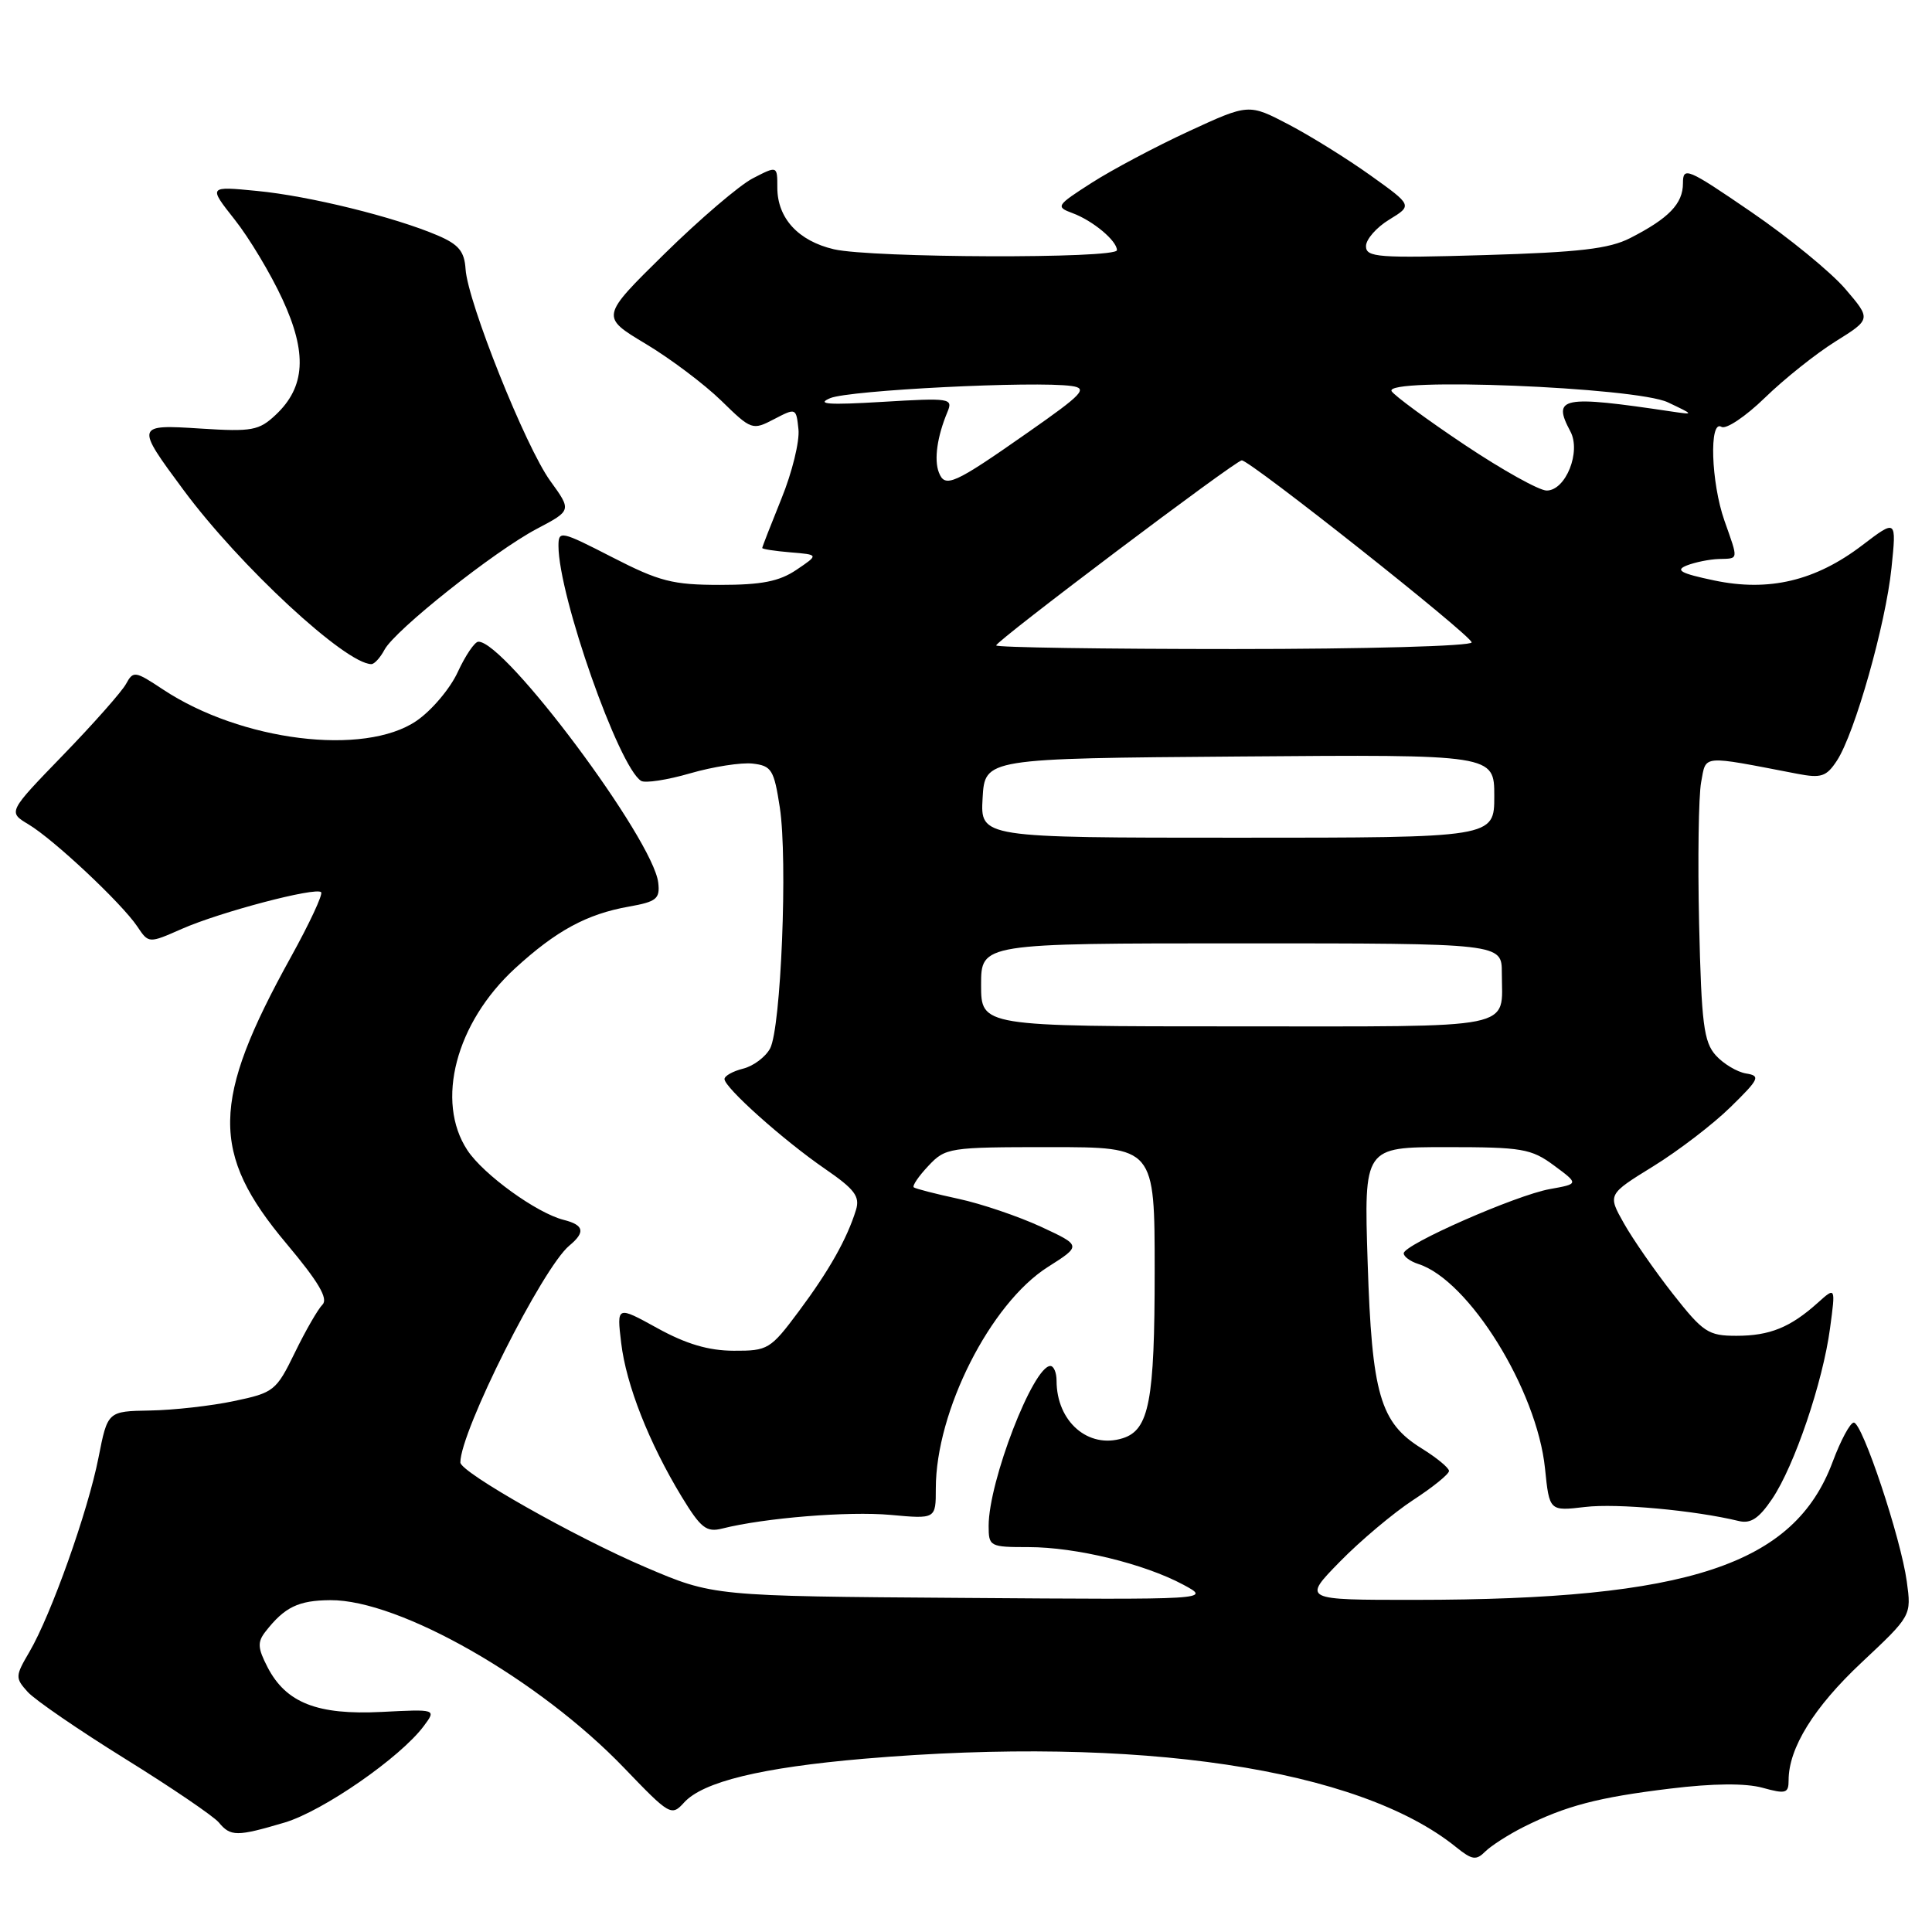 <?xml version="1.0" encoding="UTF-8" standalone="no"?>
<!DOCTYPE svg PUBLIC "-//W3C//DTD SVG 1.1//EN" "http://www.w3.org/Graphics/SVG/1.1/DTD/svg11.dtd" >
<svg xmlns="http://www.w3.org/2000/svg" xmlns:xlink="http://www.w3.org/1999/xlink" version="1.1" viewBox="0 0 256 256">
 <g >
 <path fill="currentColor"
d=" M 201.85 242.10 C 207.48 239.28 211.74 238.16 221.30 237.00 C 227.02 236.30 231.30 236.27 233.55 236.89 C 236.63 237.74 237.00 237.63 237.00 235.89 C 237.00 231.62 240.36 226.21 246.66 220.30 C 253.28 214.09 253.28 214.09 252.66 209.56 C 251.87 203.78 246.77 188.50 245.64 188.50 C 245.16 188.50 243.90 190.85 242.83 193.72 C 237.74 207.35 223.77 211.97 187.54 211.99 C 172.58 212.00 172.58 212.00 177.54 206.93 C 180.27 204.14 184.64 200.47 187.25 198.76 C 189.86 197.06 192.00 195.33 192.00 194.91 C 192.00 194.50 190.37 193.16 188.39 191.93 C 182.87 188.52 181.78 184.77 181.22 167.25 C 180.73 152.00 180.73 152.00 191.67 152.00 C 201.69 152.00 202.89 152.20 205.91 154.43 C 209.21 156.87 209.21 156.87 205.36 157.56 C 200.86 158.37 186.00 164.91 186.00 166.07 C 186.00 166.51 186.87 167.14 187.92 167.48 C 194.62 169.60 203.65 184.16 204.72 194.56 C 205.30 200.24 205.30 200.24 210.04 199.68 C 214.25 199.18 224.52 200.12 230.39 201.54 C 231.98 201.93 233.07 201.20 234.82 198.61 C 237.77 194.24 241.54 183.13 242.49 176.00 C 243.23 170.50 243.23 170.50 240.86 172.63 C 237.23 175.89 234.50 177.00 230.08 177.00 C 226.35 177.00 225.68 176.55 221.66 171.44 C 219.26 168.38 216.34 164.17 215.16 162.07 C 213.02 158.27 213.02 158.27 219.08 154.53 C 222.40 152.48 227.01 148.95 229.31 146.69 C 233.13 142.95 233.31 142.55 231.35 142.24 C 230.17 142.04 228.37 140.97 227.35 139.84 C 225.76 138.07 225.45 135.67 225.14 122.37 C 224.95 113.90 225.07 105.46 225.41 103.64 C 226.10 99.98 225.26 100.05 238.15 102.53 C 241.32 103.14 242.01 102.91 243.40 100.79 C 245.77 97.18 249.87 82.69 250.63 75.27 C 251.30 68.79 251.30 68.79 246.77 72.24 C 240.57 76.97 234.40 78.44 227.13 76.91 C 222.70 75.98 221.93 75.56 223.50 74.93 C 224.60 74.50 226.51 74.11 227.75 74.07 C 230.42 73.99 230.37 74.31 228.50 69.00 C 226.72 63.95 226.45 55.54 228.10 56.56 C 228.70 56.93 231.29 55.20 233.85 52.71 C 236.41 50.22 240.62 46.86 243.22 45.24 C 247.94 42.29 247.94 42.29 244.51 38.28 C 242.62 36.07 237.01 31.48 232.04 28.08 C 223.55 22.27 223.00 22.04 223.00 24.29 C 223.00 26.99 221.13 28.93 216.00 31.55 C 213.22 32.97 209.24 33.43 196.75 33.80 C 182.61 34.22 181.00 34.10 181.00 32.62 C 181.00 31.71 182.39 30.13 184.08 29.10 C 187.16 27.22 187.16 27.22 181.61 23.25 C 178.56 21.07 173.68 18.03 170.76 16.50 C 165.46 13.73 165.46 13.73 157.51 17.40 C 153.14 19.42 147.36 22.49 144.66 24.22 C 139.96 27.23 139.85 27.40 142.11 28.24 C 144.80 29.23 148.00 31.90 148.00 33.15 C 148.00 34.30 115.52 34.19 110.50 33.03 C 105.78 31.93 103.00 28.91 103.00 24.86 C 103.00 21.95 103.00 21.95 99.75 23.63 C 97.97 24.55 92.70 29.06 88.04 33.64 C 79.57 41.97 79.57 41.97 85.54 45.55 C 88.82 47.51 93.33 50.91 95.57 53.09 C 99.56 56.99 99.70 57.04 102.57 55.54 C 105.47 54.03 105.50 54.04 105.80 56.89 C 105.97 58.47 104.96 62.60 103.55 66.06 C 102.15 69.52 101.00 72.47 101.00 72.61 C 101.00 72.76 102.69 73.02 104.75 73.19 C 108.50 73.50 108.50 73.50 105.54 75.50 C 103.26 77.04 100.93 77.50 95.42 77.50 C 89.14 77.50 87.38 77.05 81.13 73.84 C 74.29 70.33 74.00 70.27 74.00 72.34 C 74.01 78.95 81.99 101.64 84.95 103.47 C 85.49 103.80 88.42 103.35 91.45 102.47 C 94.49 101.59 98.22 101.01 99.73 101.18 C 102.24 101.47 102.56 101.99 103.33 107.00 C 104.39 113.94 103.49 136.22 102.04 138.93 C 101.43 140.06 99.83 141.26 98.47 141.60 C 97.11 141.94 96.00 142.56 96.00 142.98 C 96.00 144.11 103.81 151.09 109.29 154.86 C 113.25 157.58 113.97 158.53 113.42 160.33 C 112.23 164.17 109.86 168.37 105.85 173.75 C 102.09 178.80 101.75 179.00 97.22 178.98 C 93.89 178.97 90.92 178.09 87.11 175.99 C 81.72 173.02 81.72 173.02 82.31 177.95 C 82.97 183.50 85.99 191.18 90.33 198.33 C 92.86 202.48 93.60 203.07 95.70 202.54 C 101.34 201.12 112.41 200.23 117.99 200.73 C 124.00 201.28 124.00 201.28 124.00 197.23 C 124.00 187.00 131.23 172.71 138.85 167.88 C 143.31 165.05 143.31 165.05 137.91 162.54 C 134.93 161.17 130.03 159.50 127.00 158.85 C 123.97 158.20 121.31 157.51 121.08 157.33 C 120.85 157.14 121.71 155.87 123.00 154.50 C 125.28 152.07 125.73 152.00 139.17 152.00 C 153.00 152.00 153.00 152.00 153.00 168.45 C 153.00 185.62 152.27 189.46 148.78 190.57 C 144.20 192.02 140.00 188.37 140.00 182.95 C 140.00 181.88 139.63 181.00 139.18 181.00 C 136.91 181.00 131.00 196.28 131.00 202.18 C 131.00 204.92 131.15 205.00 136.29 205.00 C 142.54 205.00 151.61 207.20 156.79 209.98 C 160.50 211.97 160.50 211.97 127.50 211.73 C 94.50 211.50 94.50 211.50 85.50 207.65 C 76.18 203.67 61.00 195.08 61.00 193.78 C 61.00 189.66 71.89 168.00 75.44 165.05 C 77.60 163.26 77.39 162.32 74.69 161.64 C 71.12 160.74 64.06 155.64 61.93 152.41 C 57.67 145.94 60.39 135.54 68.23 128.33 C 73.69 123.32 77.75 121.12 83.33 120.13 C 86.99 119.48 87.47 119.10 87.22 116.96 C 86.56 111.23 66.92 84.92 63.38 85.03 C 62.90 85.04 61.67 86.85 60.65 89.06 C 59.64 91.26 57.17 94.17 55.17 95.53 C 48.25 100.23 31.95 98.21 21.60 91.36 C 17.89 88.90 17.66 88.86 16.69 90.64 C 16.13 91.66 12.38 95.90 8.36 100.05 C 1.05 107.60 1.05 107.60 3.77 109.23 C 7.12 111.23 16.12 119.68 18.19 122.76 C 19.70 125.02 19.70 125.02 24.10 123.08 C 29.16 120.85 41.84 117.51 42.55 118.22 C 42.82 118.48 41.01 122.36 38.53 126.84 C 27.97 145.93 27.86 152.77 37.96 164.79 C 42.20 169.84 43.52 172.08 42.73 172.87 C 42.13 173.47 40.48 176.33 39.07 179.23 C 36.60 184.30 36.29 184.54 31.00 185.65 C 27.98 186.29 22.97 186.85 19.88 186.90 C 14.26 187.00 14.26 187.00 13.05 193.15 C 11.65 200.27 6.77 213.98 3.90 218.88 C 2.01 222.10 2.00 222.34 3.67 224.19 C 4.64 225.26 10.44 229.24 16.58 233.05 C 22.71 236.85 28.29 240.65 28.99 241.48 C 30.55 243.37 31.39 243.37 37.70 241.50 C 42.80 239.98 53.06 232.87 56.16 228.70 C 57.82 226.47 57.82 226.47 50.56 226.84 C 42.05 227.27 37.90 225.64 35.45 220.91 C 34.14 218.37 34.09 217.58 35.19 216.18 C 37.72 212.94 39.54 212.06 43.77 212.03 C 52.93 211.96 71.45 222.54 82.71 234.27 C 88.73 240.54 88.97 240.69 90.64 238.85 C 93.13 236.09 100.88 234.21 114.50 233.04 C 150.82 229.95 180.05 234.31 192.96 244.77 C 195.06 246.46 195.60 246.54 196.80 245.34 C 197.58 244.57 199.85 243.11 201.85 242.10 Z  M 50.95 86.09 C 52.35 83.48 65.50 73.04 71.14 70.07 C 75.75 67.64 75.75 67.64 72.91 63.72 C 69.64 59.20 61.98 40.05 61.69 35.66 C 61.54 33.31 60.78 32.39 58.00 31.20 C 52.30 28.76 40.97 25.96 34.05 25.30 C 27.60 24.67 27.60 24.67 31.09 29.09 C 33.01 31.51 35.86 36.26 37.42 39.64 C 40.73 46.78 40.47 51.27 36.53 54.97 C 34.32 57.05 33.38 57.22 26.63 56.79 C 17.95 56.23 17.93 56.31 24.31 64.92 C 31.76 74.99 45.79 87.98 49.21 88.00 C 49.61 88.00 50.39 87.14 50.95 86.09 Z  M 130.00 130.50 C 130.00 125.00 130.00 125.00 164.50 125.00 C 199.00 125.00 199.00 125.00 199.00 128.92 C 199.00 136.53 201.62 136.00 163.89 136.00 C 130.00 136.00 130.00 136.00 130.00 130.50 Z  M 130.20 105.75 C 130.50 100.50 130.50 100.50 164.25 100.24 C 198.00 99.97 198.00 99.97 198.00 105.49 C 198.00 111.00 198.00 111.00 163.95 111.00 C 129.90 111.00 129.90 111.00 130.20 105.75 Z  M 132.00 85.52 C 132.00 84.92 163.73 61.00 164.54 61.00 C 165.66 61.00 195.00 84.23 195.00 85.12 C 195.00 85.61 181.00 86.00 163.50 86.00 C 146.18 86.00 132.00 85.79 132.00 85.52 Z  M 194.10 58.96 C 189.13 55.64 184.77 52.43 184.40 51.84 C 183.23 49.95 216.76 51.30 221.00 53.31 C 224.50 54.97 224.50 54.97 221.50 54.53 C 206.91 52.35 205.65 52.60 208.08 57.16 C 209.53 59.85 207.47 65.00 204.94 65.00 C 203.95 65.00 199.07 62.28 194.10 58.96 Z  M 124.40 62.59 C 123.75 60.90 124.18 57.84 125.54 54.59 C 126.30 52.77 125.91 52.71 116.92 53.25 C 109.77 53.68 108.10 53.56 110.00 52.76 C 112.47 51.70 137.17 50.46 142.00 51.15 C 144.19 51.46 143.47 52.22 136.22 57.29 C 126.36 64.20 125.21 64.71 124.40 62.59 Z "/>
</g>
</svg>